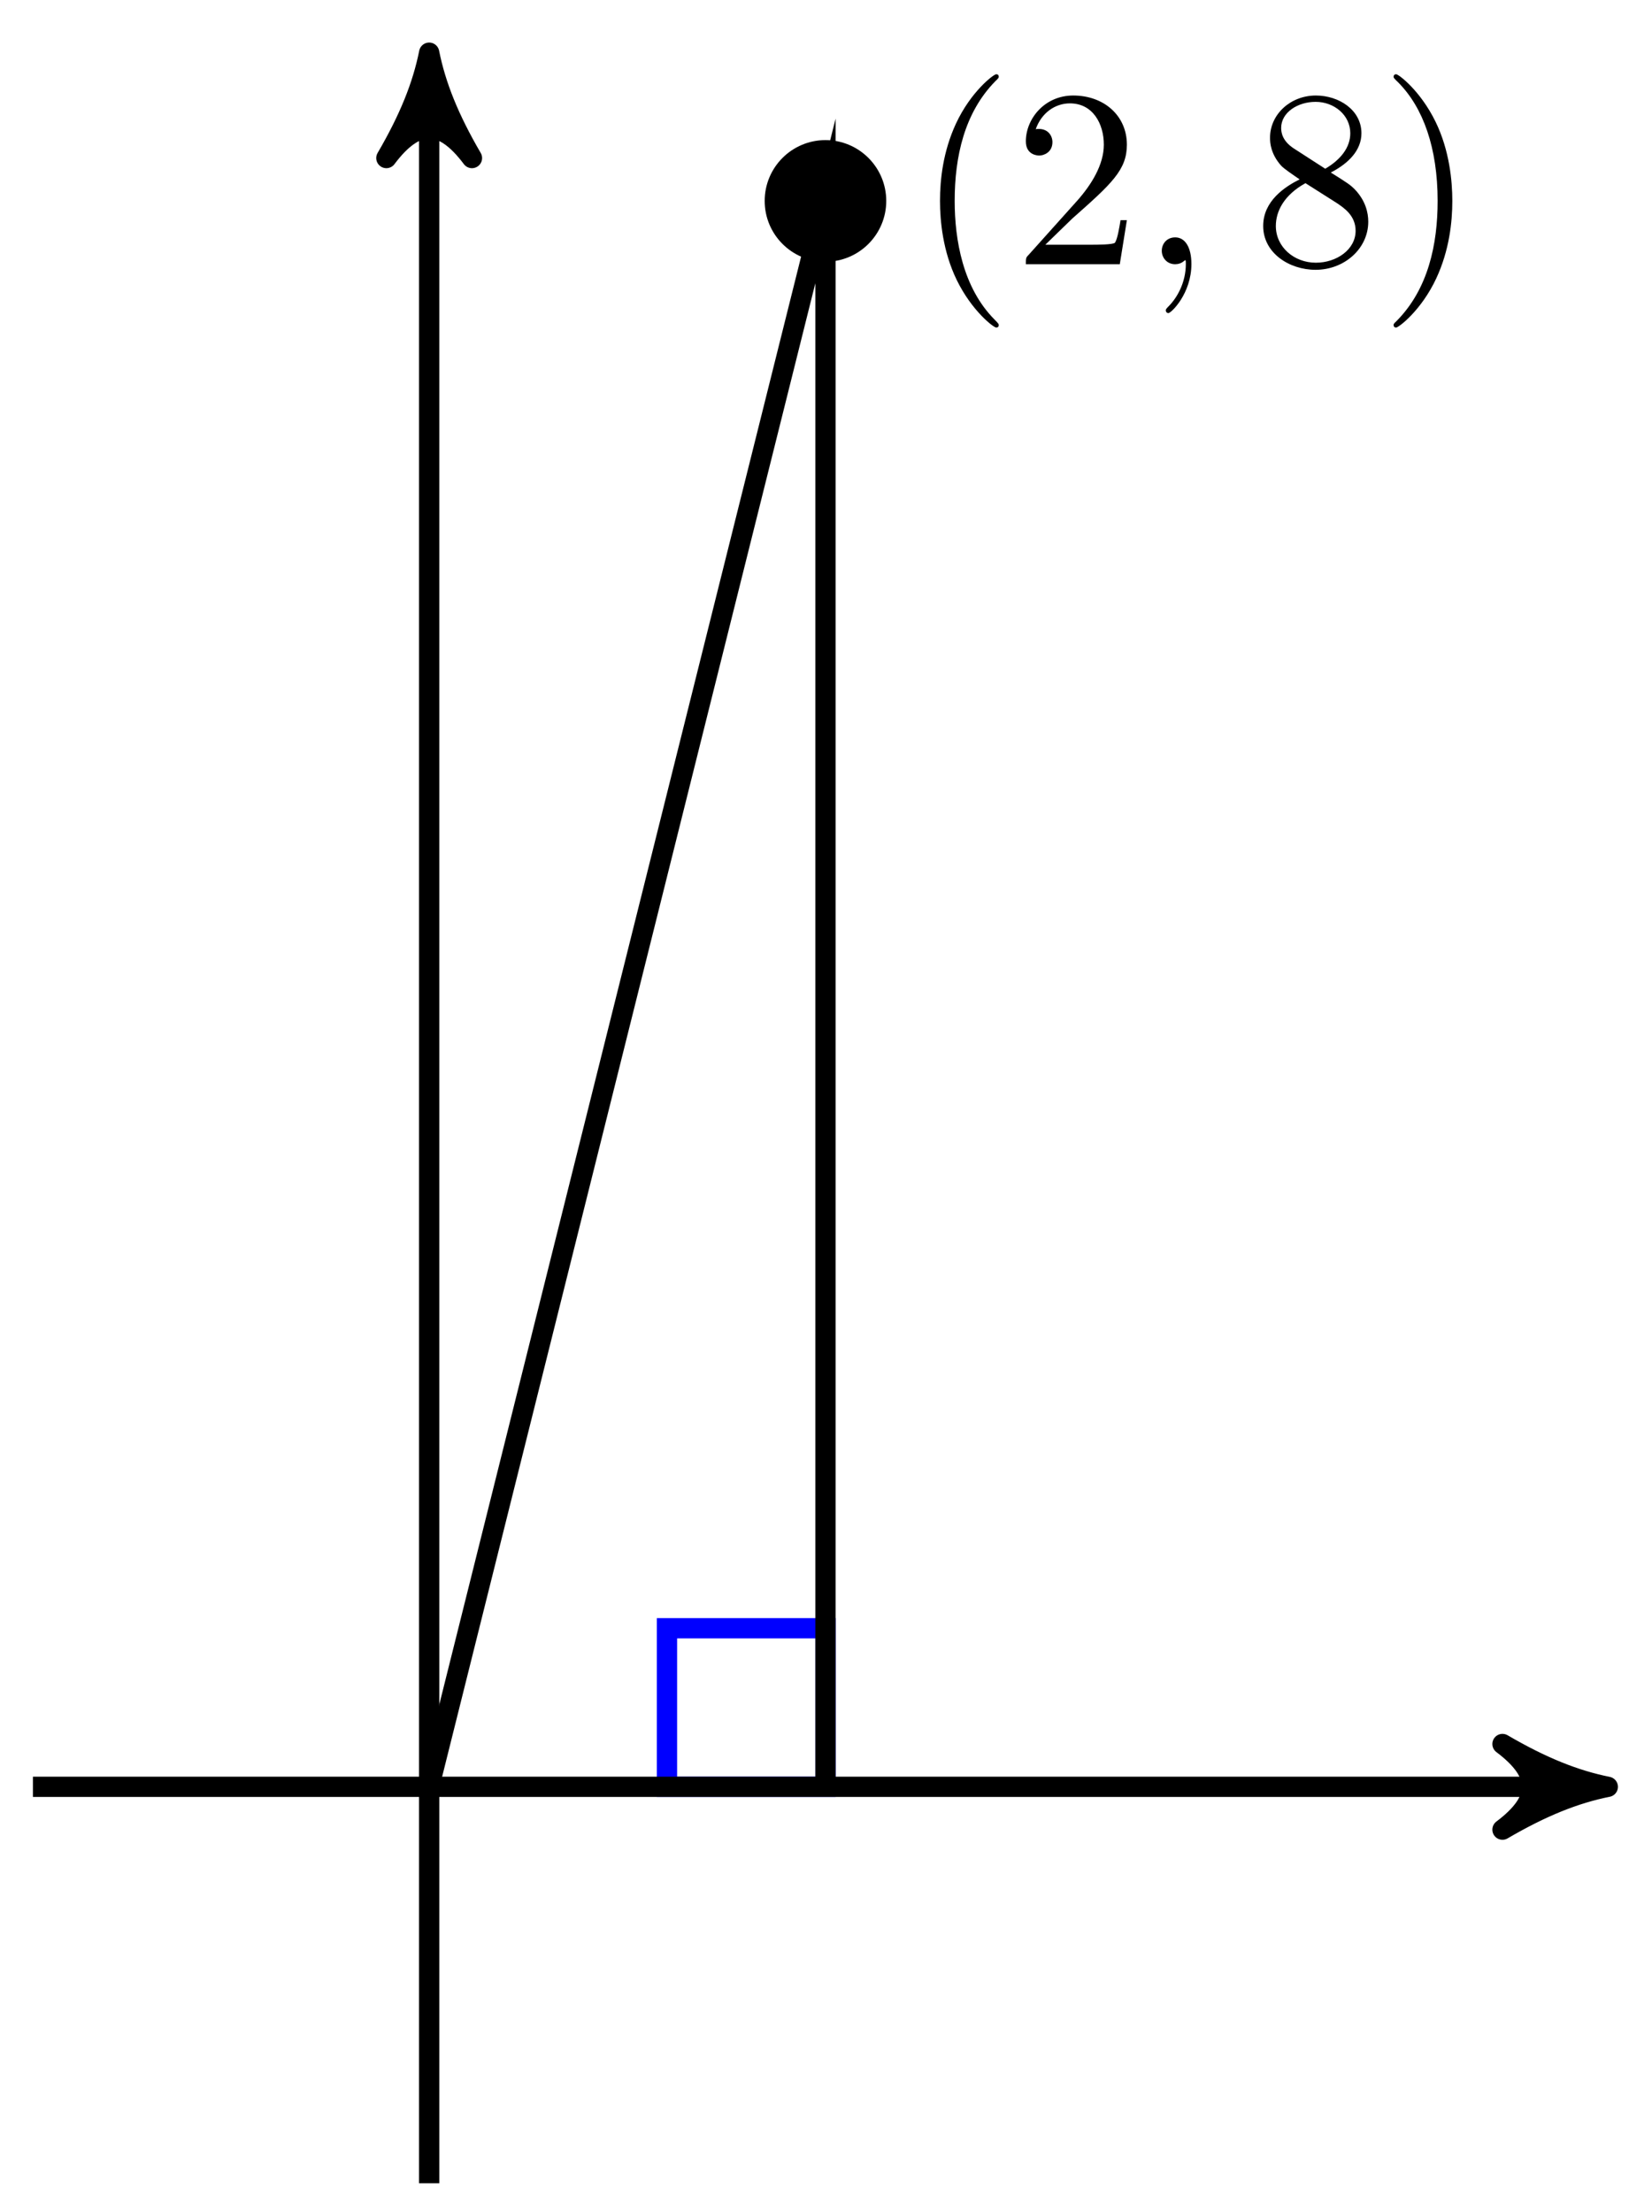<svg xmlns="http://www.w3.org/2000/svg" xmlns:xlink="http://www.w3.org/1999/xlink" version="1.1" width="65" height="87" viewBox="0 0 65 87">
<defs>
<path id="font_1_1" d="M.331-.24C.331-.237 .331-.235 .314-.218 .189-.092 .157 .097 .157 .25 .157 .424 .195 .598 .318 .723 .331 .735 .331 .737 .331 .74 .331 .747 .327 .75 .321 .75 .311 .75 .221 .682 .162 .555 .111 .445 .099 .334 .099 .25 .099 .172 .11 .051 .165-.062 .225-.185 .311-.25 .321-.25 .327-.25 .331-.247 .331-.24Z"/>
<path id="font_1_3" d="M.127 .077 .233 .18C.389 .318 .449 .372 .449 .472 .449 .586 .359 .666 .237 .666 .124 .666 .05 .574 .05 .485 .05 .429 .1 .429 .103 .429 .12 .429 .155 .441 .155 .482 .155 .508 .137 .534 .102 .534 .094 .534 .092 .534 .089 .533 .112 .598 .166 .635 .224 .635 .315 .635 .358 .554 .358 .472 .358 .392 .308 .313 .253 .251L.061 .037C.05 .026 .05 .024 .05 0H.421L.449 .174H.424C.419 .144 .412 .1 .402 .085 .395 .077 .329 .077 .307 .077H.127Z"/>
<path id="font_2_1" d="M.203 .001C.203 .067 .178 .106 .139 .106 .106 .106 .086 .081 .086 .053 .086 .026 .106 0 .139 0 .151 0 .164 .004 .174 .013 .177 .015 .178 .016 .179 .016 .18 .016 .181 .015 .181 .001 .181-.073 .146-.133 .113-.166 .102-.177 .102-.179 .102-.182 .102-.189 .107-.193 .112-.193 .123-.193 .203-.116 .203 .001Z"/>
<path id="font_1_4" d="M.163 .457C.117 .487 .113 .521 .113 .538 .113 .599 .178 .641 .249 .641 .322 .641 .386 .589 .386 .517 .386 .46 .347 .412 .287 .377L.163 .457M.309 .362C.381 .399 .43 .451 .43 .517 .43 .609 .341 .666 .25 .666 .15 .666 .069 .592 .069 .499 .069 .481 .071 .436 .113 .389 .124 .377 .161 .352 .186 .335 .128 .306 .042 .25 .042 .151 .042 .045 .144-.022 .249-.022 .362-.022 .457 .061 .457 .168 .457 .204 .446 .249 .408 .291 .389 .312 .373 .322 .309 .362M.209 .32 .332 .242C.36 .223 .407 .193 .407 .132 .407 .058 .332 .006 .25 .006 .164 .006 .092 .068 .092 .151 .092 .209 .124 .273 .209 .32Z"/>
<path id="font_1_2" d="M.289 .25C.289 .328 .278 .449 .223 .562 .163 .685 .077 .75 .067 .75 .061 .75 .057 .746 .057 .74 .057 .737 .057 .735 .076 .717 .174 .618 .231 .459 .231 .25 .231 .079 .194-.097 .07-.223 .057-.235 .057-.237 .057-.24 .057-.246 .061-.25 .067-.25 .077-.25 .167-.182 .226-.055 .277 .055 .289 .166 .289 .25Z"/>
</defs>
<path transform="matrix(1,0,0,-1,16.886,70.274)" stroke-width=".797" stroke-linecap="butt" stroke-miterlimit="10" stroke-linejoin="miter" fill="none" stroke="#0000ff" d="M15.593 0V6.236H9.357V0ZM9.357 6.236"/>
<path transform="matrix(1,0,0,-1,16.886,70.274)" stroke-width=".797" stroke-linecap="butt" stroke-miterlimit="10" stroke-linejoin="miter" fill="none" stroke="#000000" d="M-15.591 0H45.338"/>
<path transform="matrix(1,0,0,-1,62.225,70.274)" d="M1.036 0C-.259 .259-1.554 .777-3.108 1.684-1.554 .518-1.554-.518-3.108-1.684-1.554-.777-.259-.259 1.036 0Z"/>
<path transform="matrix(1,0,0,-1,62.225,70.274)" stroke-width=".797" stroke-linecap="butt" stroke-linejoin="round" fill="none" stroke="#000000" d="M1.036 0C-.259 .259-1.554 .777-3.108 1.684-1.554 .518-1.554-.518-3.108-1.684-1.554-.777-.259-.259 1.036 0Z"/>
<path transform="matrix(1,0,0,-1,16.886,70.274)" stroke-width=".797" stroke-linecap="butt" stroke-miterlimit="10" stroke-linejoin="miter" fill="none" stroke="#000000" d="M0-15.591V67.165"/>
<path transform="matrix(0,-1,-1,-0,16.886,3.108)" d="M1.036 0C-.259 .259-1.554 .777-3.108 1.684-1.554 .518-1.554-.518-3.108-1.684-1.554-.777-.259-.259 1.036 0Z"/>
<path transform="matrix(0,-1,-1,-0,16.886,3.108)" stroke-width=".797" stroke-linecap="butt" stroke-linejoin="round" fill="none" stroke="#000000" d="M1.036 0C-.259 .259-1.554 .777-3.108 1.684-1.554 .518-1.554-.518-3.108-1.684-1.554-.777-.259-.259 1.036 0Z"/>
<path transform="matrix(1,0,0,-1,16.886,70.274)" stroke-width=".797" stroke-linecap="butt" stroke-miterlimit="10" stroke-linejoin="miter" fill="none" stroke="#000000" d="M15.593 0V62.372L0 0"/>
<path transform="matrix(1,0,0,-1,16.886,70.274)" d="M17.785 62.372C17.785 63.582 16.803 64.564 15.593 64.564 14.382 64.564 13.401 63.582 13.401 62.372 13.401 61.161 14.382 60.18 15.593 60.18 16.803 60.18 17.785 61.161 17.785 62.372ZM15.593 62.372"/>
<path transform="matrix(1,0,0,-1,16.886,70.274)" stroke-width=".399" stroke-linecap="butt" stroke-miterlimit="10" stroke-linejoin="miter" fill="none" stroke="#000000" d="M17.785 62.372C17.785 63.582 16.803 64.564 15.593 64.564 14.382 64.564 13.401 63.582 13.401 62.372 13.401 61.161 14.382 60.18 15.593 60.18 16.803 60.18 17.785 61.161 17.785 62.372ZM15.593 62.372"/>
<use data-text="(" xlink:href="#font_1_1" transform="matrix(9.963,0,0,-9.963,35.999,10.392)"/>
<use data-text="2" xlink:href="#font_1_3" transform="matrix(9.963,0,0,-9.963,39.865,10.392)"/>
<use data-text="," xlink:href="#font_2_1" transform="matrix(9.963,0,0,-9.963,44.855,10.392)"/>
<use data-text="8" xlink:href="#font_1_4" transform="matrix(9.963,0,0,-9.963,49.283,10.392)"/>
<use data-text=")" xlink:href="#font_1_2" transform="matrix(9.963,0,0,-9.963,54.264,10.392)"/>
</svg>
